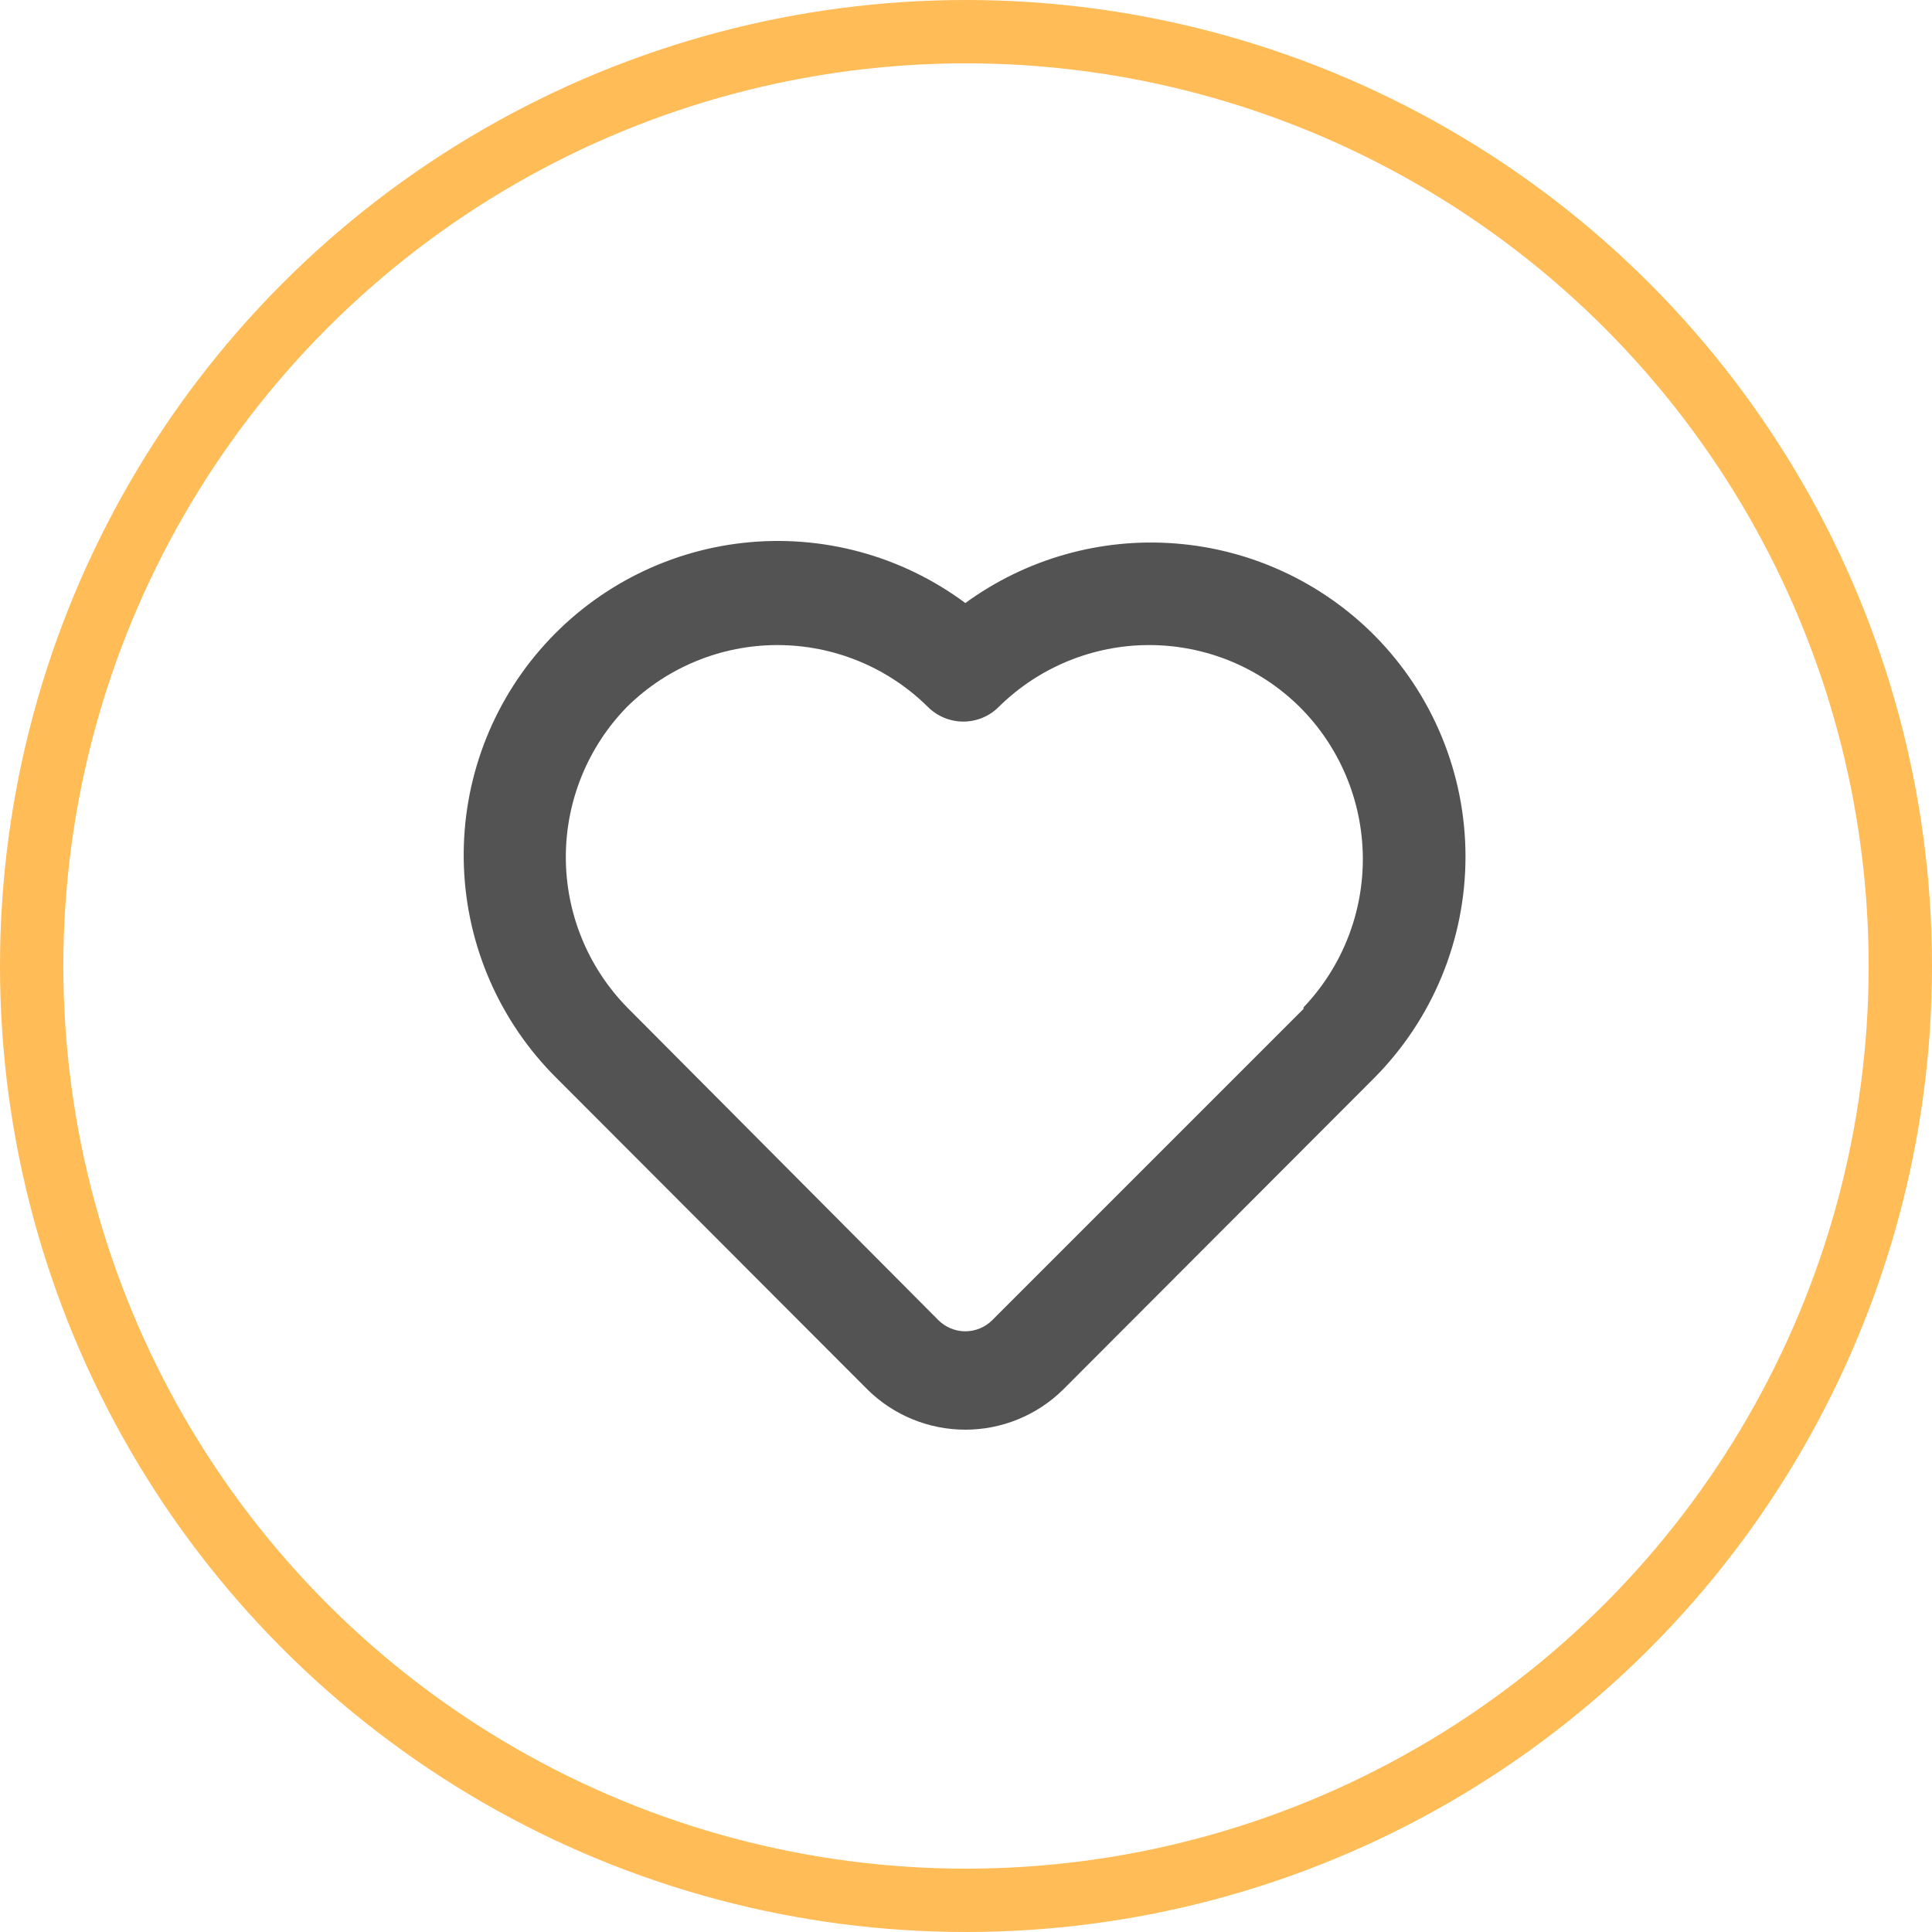 <svg width="61" height="61" viewBox="0 0 61 61" fill="none" xmlns="http://www.w3.org/2000/svg">
<g clip-path="url(#clip0_207_17018)">
<circle cx="30.5" cy="30.5" r="29.5" stroke="#FFBC57" stroke-width="2"/>
<path d="M43.387 20.053C41.71 18.371 39.487 17.345 37.12 17.16C34.753 16.974 32.397 17.641 30.479 19.04C28.466 17.543 25.96 16.864 23.467 17.14C20.974 17.416 18.678 18.627 17.041 20.528C15.405 22.429 14.55 24.88 14.648 27.387C14.746 29.893 15.79 32.269 17.57 34.037L27.394 43.877C28.216 44.686 29.324 45.14 30.479 45.14C31.633 45.14 32.741 44.686 33.563 43.877L43.387 34.037C45.234 32.179 46.271 29.665 46.271 27.045C46.271 24.425 45.234 21.911 43.387 20.053V20.053ZM41.157 31.854L31.333 41.678C31.221 41.791 31.088 41.88 30.941 41.941C30.795 42.002 30.637 42.034 30.479 42.034C30.32 42.034 30.162 42.002 30.016 41.941C29.869 41.88 29.736 41.791 29.624 41.678L19.8 31.806C18.56 30.538 17.865 28.835 17.865 27.061C17.865 25.287 18.56 23.583 19.8 22.315C21.065 21.067 22.77 20.367 24.546 20.367C26.323 20.367 28.028 21.067 29.292 22.315C29.439 22.463 29.614 22.581 29.807 22.661C30 22.741 30.206 22.783 30.415 22.783C30.624 22.783 30.831 22.741 31.024 22.661C31.216 22.581 31.391 22.463 31.538 22.315C32.803 21.067 34.508 20.367 36.284 20.367C38.061 20.367 39.766 21.067 41.03 22.315C42.288 23.566 43.005 25.261 43.029 27.035C43.053 28.809 42.38 30.522 41.157 31.806V31.854Z" fill="#535353"/>
</g>
<defs>
<clipPath id="clip0_207_17018">
<rect width="61" height="61" fill="white"/>
</clipPath>
</defs>
</svg>
